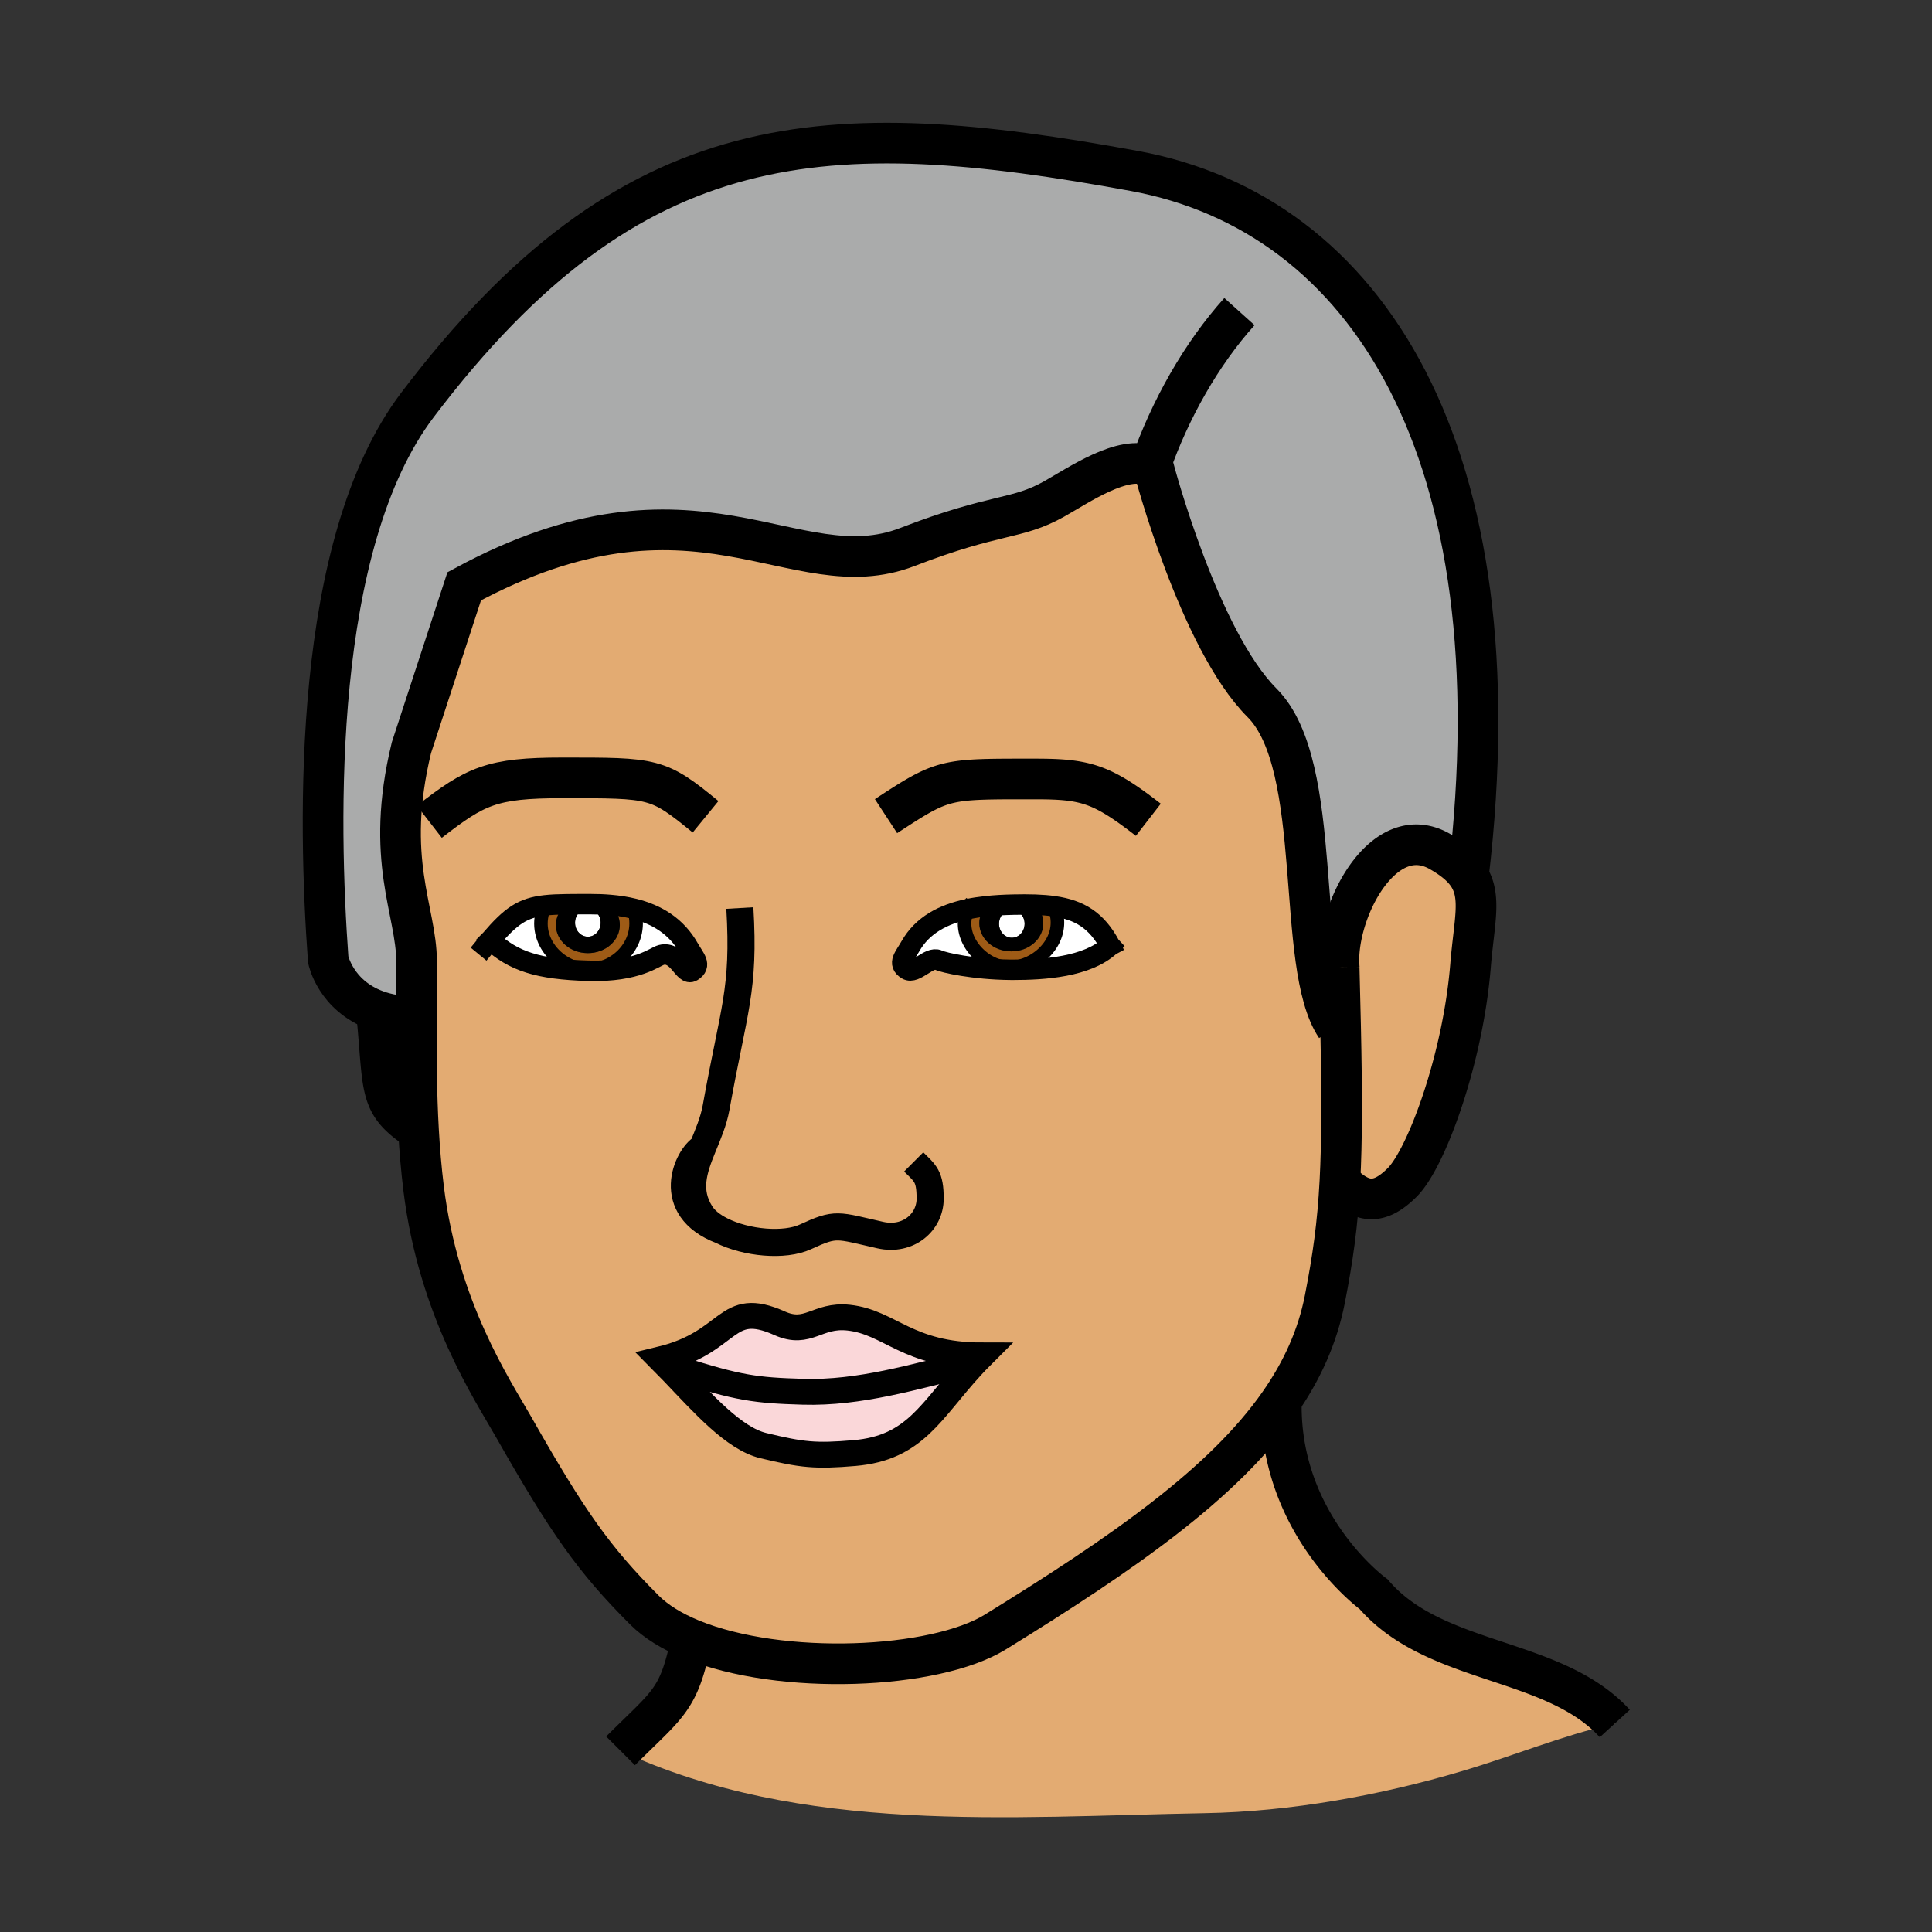 <?xml version="1.0"?><svg xmlns="http://www.w3.org/2000/svg" width="850.394" height="850.394" viewBox="0 0 850.394 850.394" overflow="visible"><rect x="0" y="0" width="850.394" height="850.394" fill="#333333" stroke="none"/><path d="M304.3 721.58c-8.37-3.44-15.49-7.74-20.71-12.96-22.3-22.3-33.77-38.73-57.62-80.69-9.17-16.13-32.98-51.689-39.51-104.84-1.04-8.49-1.76-17.02-2.24-25.55-.95-16.75-1.01-33.51-.95-49.96.03-8.2.09-16.32.09-24.32 0-22.45-14.26-44.75-2.26-94.16l23.23-71.03c102.4-55.5 144.85 2.12 195.12-17.32 39.14-15.15 47.88-11.76 64.59-21.15 10.729-6.04 30.479-19.67 42.25-14.44.51.23 1.01.49 1.49.79 0 0 19.88 75.56 47.72 103.4 27.84 27.84 14.23 115.38 32.54 142.57l2.04-.05c.64 29.89.63 50.729-.3 68.14-1 18.92-3.09 33.78-6.62 51.8-3.22 16.49-10.05 31.591-20.08 45.931-24.561 35.14-68.29 65.66-125 100.63-26.62 16.409-94.17 19.479-133.78 3.209zm-88.46-307.83c10.18 9.42 21.06 12.9 43.14 13.55h.02c21.76.63 29.25-6.27 32.09-6.97 7.42-1.84 9.91 9.51 13.59 7.22 4.33-2.67 1.05-5.71-1.43-10.1-5.51-9.76-14.15-14.97-24.31-17.47-3.3-.82-6.76-1.35-10.33-1.65-2.54-2.2-6.01-3.55-9.85-3.55-3.66 0-6.99 1.23-9.48 3.24-3.62.05-6.69.18-9.4.49-9.84 1.11-14.92 4.57-24.04 15.24zm248.09-14.85c-2.54-.37-5.26-.58-8.199-.69-2.57-2.59-6.36-4.22-10.58-4.22-4.61 0-8.7 1.94-11.261 4.94-2.68.29-5.319.69-7.88 1.23-10.62 2.23-19.94 6.88-25.37 16.5-2.45 4.39-5.74 7.42-1.42 10.109 3.67 2.261 9.79-6.029 13.75-4.189 2.56 1.21 15.75 4.08 31.339 4.27.53.011 1.061.011 1.591.011 13.569 0 32.59-1.19 42.76-10.62-5.93-11.161-13.54-15.731-24.73-17.341zM343.18 582.47c-24.3-10.859-20.89 8.271-52.4 15.88 1.84 1.851 3.7 3.771 5.57 5.721 13.09 13.699 26.68 29.109 39.6 32.22 17.08 4.12 22.88 4.77 40.21 3.29 26.7-2.3 33.52-18.57 51.3-37.98 1.5-1.64 3.09-3.31 4.771-4.989-32.88 0-40.4-14.67-58.75-16.63-13.851-1.482-17.731 8.108-30.301 2.488zm-33.93-77.34c-6.8 3.86-17.28 26.72 8.22 36.47-3.96-2-7.17-4.52-9.03-7.479-6.3-10.031-3.14-19.281.81-28.991z" fill="#e3ab72" class="aac-skin-fill"></path><path d="M376.16 639.58c-17.33 1.479-23.13.83-40.21-3.29-12.92-3.11-26.51-18.521-39.6-32.22l2.03-1.59c26.88 8.59 34.3 9.5 55.04 10.119 25.06.75 49.12-6.72 72.23-12.18l1.81 1.18c-17.78 19.411-24.6 35.681-51.3 37.981z" fill="#fad7d9"></path><path d="M353.42 612.6c-20.74-.619-28.16-1.529-55.04-10.119l-2.03 1.59c-1.87-1.95-3.73-3.87-5.57-5.721 31.51-7.609 28.1-26.739 52.4-15.88 12.57 5.62 16.45-3.97 30.3-2.489 18.35 1.96 25.87 16.63 58.75 16.63a154.98 154.98 0 0 0-4.771 4.989l-1.81-1.18c-23.109 5.46-47.169 12.93-72.229 12.18z" fill="#fad7d9"></path><path d="M646.34 385.53c5.93 9.22 2.5 20.27.93 39.55-3.359 41.229-19.46 84.76-30.029 95.34-10.92 10.92-18.46 8.59-27.46-.41.93-17.41.939-38.25.3-68.14-.17-7.94-.38-16.521-.63-25.851-.01-.069-.01-.129-.01-.2-.04-1.32-.07-2.66-.11-4.02.54-24.51 20.79-60.59 44.49-46.99 6.199 3.561 10.129 6.991 12.519 10.721z" fill="#e3ab72" class="aac-skin-fill"></path><path d="M165.65 444.75c-18.09-6.6-21.19-22.42-21.19-22.42-4.33-60.18-7.24-182.65 39.29-244.08C278.25 53.47 364.17 50.49 499.24 75.24 601.64 94 668.4 198.62 646.34 385.53c-2.39-3.73-6.32-7.16-12.52-10.72-23.7-13.6-43.95 22.48-44.49 46.99-.03 1.38.01 2.73.11 4.02 0 .07 0 .13.01.2.25 9.33.46 17.91.63 25.851l-2.04.05c-18.31-27.19-4.7-114.73-32.54-142.57-27.84-27.84-47.72-103.4-47.72-103.4-.48-.3-.98-.56-1.49-.79-11.771-5.23-31.521 8.4-42.25 14.44-16.71 9.39-25.45 6-64.59 21.15-50.27 19.44-92.72-38.18-195.12 17.32L181.1 329.1c-12 49.41 2.26 71.71 2.26 94.16 0 8-.06 16.12-.09 24.32-7.06 0-12.86-1.1-17.62-2.83z" fill="#aaabab" class="aac-hair-fill"></path><path d="M563.99 618.37c-.32 53.63 40.649 83.35 40.649 83.35 27.091 31.46 79.19 27.41 106.13 56.9-24.06 5.57-43.63 13.93-67.09 20.91-35.97 10.71-75.62 17.89-113.22 18.55-86.33 1.53-177.2 9.61-257.31-27.43 20.99-20.99 25.66-21.95 31.15-49.07 39.61 16.27 107.16 13.2 133.78-3.21 56.71-34.97 100.439-65.49 125-100.63l.911.63z" fill="#e3ab72" class="aac-skin-fill"></path><path d="M463.93 398.9c6.101 14.39-7.399 26.96-19.609 26.96-11.891 0-23.97-13.68-18.311-25.7 2.561-.54 5.2-.94 7.88-1.23-1.779 2.07-2.83 4.64-2.83 7.43 0 6.85 6.301 12.4 14.091 12.4 7.77 0 14.069-5.55 14.069-12.4 0-3.13-1.319-5.98-3.489-8.15 2.939.11 5.659.32 8.199.69z" fill="#9e5b16"></path><path d="M445.15 393.99c4.22 0 8.01 1.63 10.58 4.22-3.011-.1-6.24-.1-9.721-.02-4.05.09-8.13.29-12.12.74 2.561-3 6.651-4.94 11.261-4.94z"></path><path d="M445.37 400.48c3.11 0 5.63 2.75 5.63 6.14 0 3.4-2.52 6.15-5.63 6.15-3.13 0-5.64-2.75-5.64-6.15 0-3.39 2.51-6.14 5.64-6.14z" fill="#fff"></path><path d="M451 406.62c0-3.39-2.52-6.14-5.63-6.14-3.13 0-5.64 2.75-5.64 6.14 0 3.4 2.51 6.15 5.64 6.15 3.11 0 5.63-2.75 5.63-6.15zm-4.99-8.43c3.48-.08 6.71-.08 9.721.02 2.17 2.17 3.489 5.02 3.489 8.15 0 6.85-6.3 12.4-14.069 12.4-7.79 0-14.091-5.55-14.091-12.4 0-2.79 1.051-5.36 2.83-7.43 3.99-.45 8.07-.65 12.12-.74z"></path><path d="M444.32 425.86c12.21 0 25.71-12.57 19.609-26.96 11.19 1.61 18.801 6.18 24.73 17.34-10.17 9.43-29.19 10.62-42.76 10.62-.53 0-1.061 0-1.591-.011l.012-.989z" fill="#fff"></path><path d="M444.32 425.86l-.011.99c-15.59-.189-28.78-3.06-31.339-4.27-3.96-1.84-10.08 6.45-13.75 4.189-4.32-2.689-1.03-5.72 1.42-10.109 5.43-9.62 14.75-14.27 25.37-16.5-5.66 12.02 6.42 25.7 18.31 25.7z" fill="#fff"></path><path d="M278.94 399.98c4.71 14.37-7.1 26.81-19.94 26.81-12.92 0-25.69-13.69-19.12-28.28 2.71-.31 5.78-.44 9.4-.49-2.82 2.26-4.59 5.52-4.59 9.13 0 6.85 6.29 12.38 14.07 12.38s14.06-5.53 14.06-12.38c0-3.45-1.61-6.58-4.21-8.82 3.57.3 7.03.83 10.33 1.65z" fill="#9e5b16"></path><path d="M258.75 400.02c3.12 0 5.64 2.75 5.64 6.14 0 3.4-2.52 6.15-5.64 6.15s-5.64-2.75-5.64-6.15c0-3.39 2.52-6.14 5.64-6.14z" fill="#fff"></path><path d="M268.61 398.33c-2.78-.25-5.61-.35-8.49-.35-4.11 0-7.68-.01-10.84.04 2.49-2.01 5.82-3.24 9.48-3.24 3.84 0 7.31 1.35 9.85 3.55z"></path><path d="M264.39 406.16c0-3.39-2.52-6.14-5.64-6.14s-5.64 2.75-5.64 6.14c0 3.4 2.52 6.15 5.64 6.15s5.64-2.75 5.64-6.15zm-4.27-8.18c2.88 0 5.71.1 8.49.35 2.6 2.24 4.21 5.37 4.21 8.82 0 6.85-6.28 12.38-14.06 12.38s-14.07-5.53-14.07-12.38c0-3.61 1.77-6.87 4.59-9.13 3.16-.05 6.73-.04 10.84-.04z"></path><path d="M259 426.79c12.84 0 24.65-12.44 19.94-26.81 10.16 2.5 18.8 7.71 24.31 17.47 2.48 4.39 5.76 7.43 1.43 10.1-3.68 2.29-6.17-9.06-13.59-7.22-2.84.7-10.33 7.6-32.09 6.97h-.02l.02-.51zM239.88 398.51c-6.57 14.59 6.2 28.28 19.12 28.28l-.02.51c-22.08-.649-32.96-4.13-43.14-13.55 9.12-10.67 14.2-14.13 24.04-15.24z" fill="#fff"></path><g fill="none" stroke="#000"><path d="M310.56 359.52c-21.08-17.27-22.57-17.13-62.95-17.13-31.37 0-38.3 3.57-58.62 19.32" stroke-width="17.895"></path><path d="M213.52 416.5c.8-.97 1.57-1.88 2.32-2.75 9.12-10.67 14.2-14.13 24.04-15.24 2.71-.31 5.78-.44 9.4-.49 3.16-.05 6.73-.04 10.84-.04 2.88 0 5.71.1 8.49.35 3.57.3 7.03.83 10.33 1.65 10.16 2.5 18.8 7.71 24.31 17.47 2.48 4.39 5.76 7.43 1.43 10.1-3.68 2.29-6.17-9.06-13.59-7.22-2.84.7-10.33 7.6-32.09 6.97h-.02c-22.08-.649-32.96-4.13-43.14-13.55l-.01-.01" stroke-width="9" stroke-linecap="square" stroke-miterlimit="10"></path><path d="M278.94 399.97v.01c4.71 14.37-7.1 26.81-19.94 26.81-12.92 0-25.69-13.69-19.12-28.28" stroke-width="5.965" stroke-linecap="square" stroke-miterlimit="10"></path><path d="M488.66 416.24c-5.93-11.16-13.54-15.73-24.73-17.34-2.54-.37-5.26-.58-8.199-.69-3.011-.1-6.24-.1-9.721-.02-4.05.09-8.13.29-12.12.74-2.68.29-5.319.69-7.88 1.23-10.62 2.23-19.94 6.88-25.37 16.5-2.45 4.39-5.74 7.42-1.42 10.109 3.67 2.261 9.79-6.029 13.75-4.189 2.56 1.21 15.75 4.08 31.339 4.27.53.011 1.061.011 1.591.011 13.57-.001 32.59-1.191 42.76-10.621" stroke-width="9" stroke-linecap="square" stroke-miterlimit="10"></path><path d="M426.44 399.3c-.16.29-.301.57-.431.86-5.66 12.02 6.42 25.7 18.311 25.7 12.21 0 25.71-12.57 19.609-26.96a8.03 8.03 0 0 0-.239-.56" stroke-width="5.965" stroke-linecap="square" stroke-miterlimit="10"></path><path d="M646.34 385.53C668.4 198.62 601.64 94 499.24 75.24 364.17 50.49 278.25 53.47 183.75 178.25c-46.53 61.43-43.62 183.9-39.29 244.08 0 0 3.1 15.82 21.19 22.42 4.76 1.73 10.56 2.83 17.62 2.83M589.44 425.82c-.04-1.32-.07-2.66-.11-4.02-.01-.36-.021-.73-.03-1.1" stroke-width="17.895"></path><path d="M588.04 451.92c-18.31-27.19-4.7-114.73-32.54-142.57-27.84-27.84-47.72-103.4-47.72-103.4-.48-.3-.98-.56-1.49-.79-11.771-5.23-31.521 8.4-42.25 14.44-16.71 9.39-25.45 6-64.59 21.15-50.27 19.44-92.72-38.18-195.12 17.32L181.1 329.1c-12 49.41 2.26 71.71 2.26 94.16 0 8-.06 16.12-.09 24.32-.06 16.45 0 33.21.95 49.96.48 8.53 1.2 17.06 2.24 25.55 6.53 53.15 30.34 88.71 39.51 104.84 23.85 41.96 35.32 58.391 57.62 80.69 5.22 5.22 12.34 9.52 20.71 12.96 39.61 16.27 107.16 13.2 133.78-3.21 56.71-34.97 100.439-65.49 125-100.63 10.03-14.34 16.86-29.44 20.08-45.931 3.53-18.02 5.62-32.88 6.62-51.8.93-17.41.939-38.25.3-68.14-.17-7.94-.38-16.521-.63-25.851M506.29 205.16c8.66-24.79 22.46-49.33 39.27-68.01" stroke-width="17.895"></path><path d="M427.46 601.6c1.5-1.64 3.09-3.31 4.771-4.989-32.88 0-40.4-14.67-58.75-16.63-13.85-1.48-17.73 8.109-30.3 2.489-24.3-10.859-20.89 8.271-52.4 15.88 1.84 1.851 3.7 3.771 5.57 5.721 13.09 13.699 26.68 29.109 39.6 32.22 17.08 4.12 22.88 4.77 40.21 3.29 26.699-2.301 33.519-18.571 51.299-37.981z" stroke-width="11.381"></path><path d="M298.38 602.48c26.88 8.59 34.3 9.5 55.04 10.119 25.06.75 49.12-6.72 72.23-12.18" stroke-width="11.381"></path><path d="M325.66 399.69c2.12 36.3-2.62 44.12-10.46 87.81-1.11 6.19-3.66 11.99-5.95 17.63-3.95 9.71-7.11 18.96-.81 28.99 1.86 2.96 5.07 5.479 9.03 7.479 11.02 5.57 27.8 7.091 37.07 2.811 13.68-6.311 13.76-5.08 32.93-.771 12.43 2.78 21.95-5.77 21.95-16.029 0-9.931-2.14-11.091-7.24-16.181M309.25 505.13c-6.8 3.86-17.28 26.72 8.22 36.47" stroke-width="11.93"></path><path d="M390 359.24c25.71-16.81 25.56-16.36 65.99-16.36 22.069 0 29.149 2.22 49.46 17.96M589.45 426.02c-.01-.069-.01-.129-.01-.2a40.121 40.121 0 0 1-.11-4.02c.54-24.51 20.79-60.59 44.49-46.99 6.199 3.56 10.13 6.99 12.52 10.72 5.93 9.22 2.5 20.27.93 39.55-3.359 41.229-19.46 84.76-30.029 95.34-10.92 10.92-18.46 8.59-27.46-.41M165.41 442.44c.08.779.16 1.55.24 2.31 3.55 35.39.42 40.79 18.57 52.79M563.99 618.37c-.32 53.63 40.649 83.35 40.649 83.35 27.091 31.46 79.19 27.41 106.13 56.9M304.55 720.32c-.08.43-.17.85-.25 1.26-5.49 27.12-10.16 28.08-31.15 49.07" stroke-width="17.895"></path></g><path fill="none" d="M0 0h850.394v850.394H0z"></path></svg>

